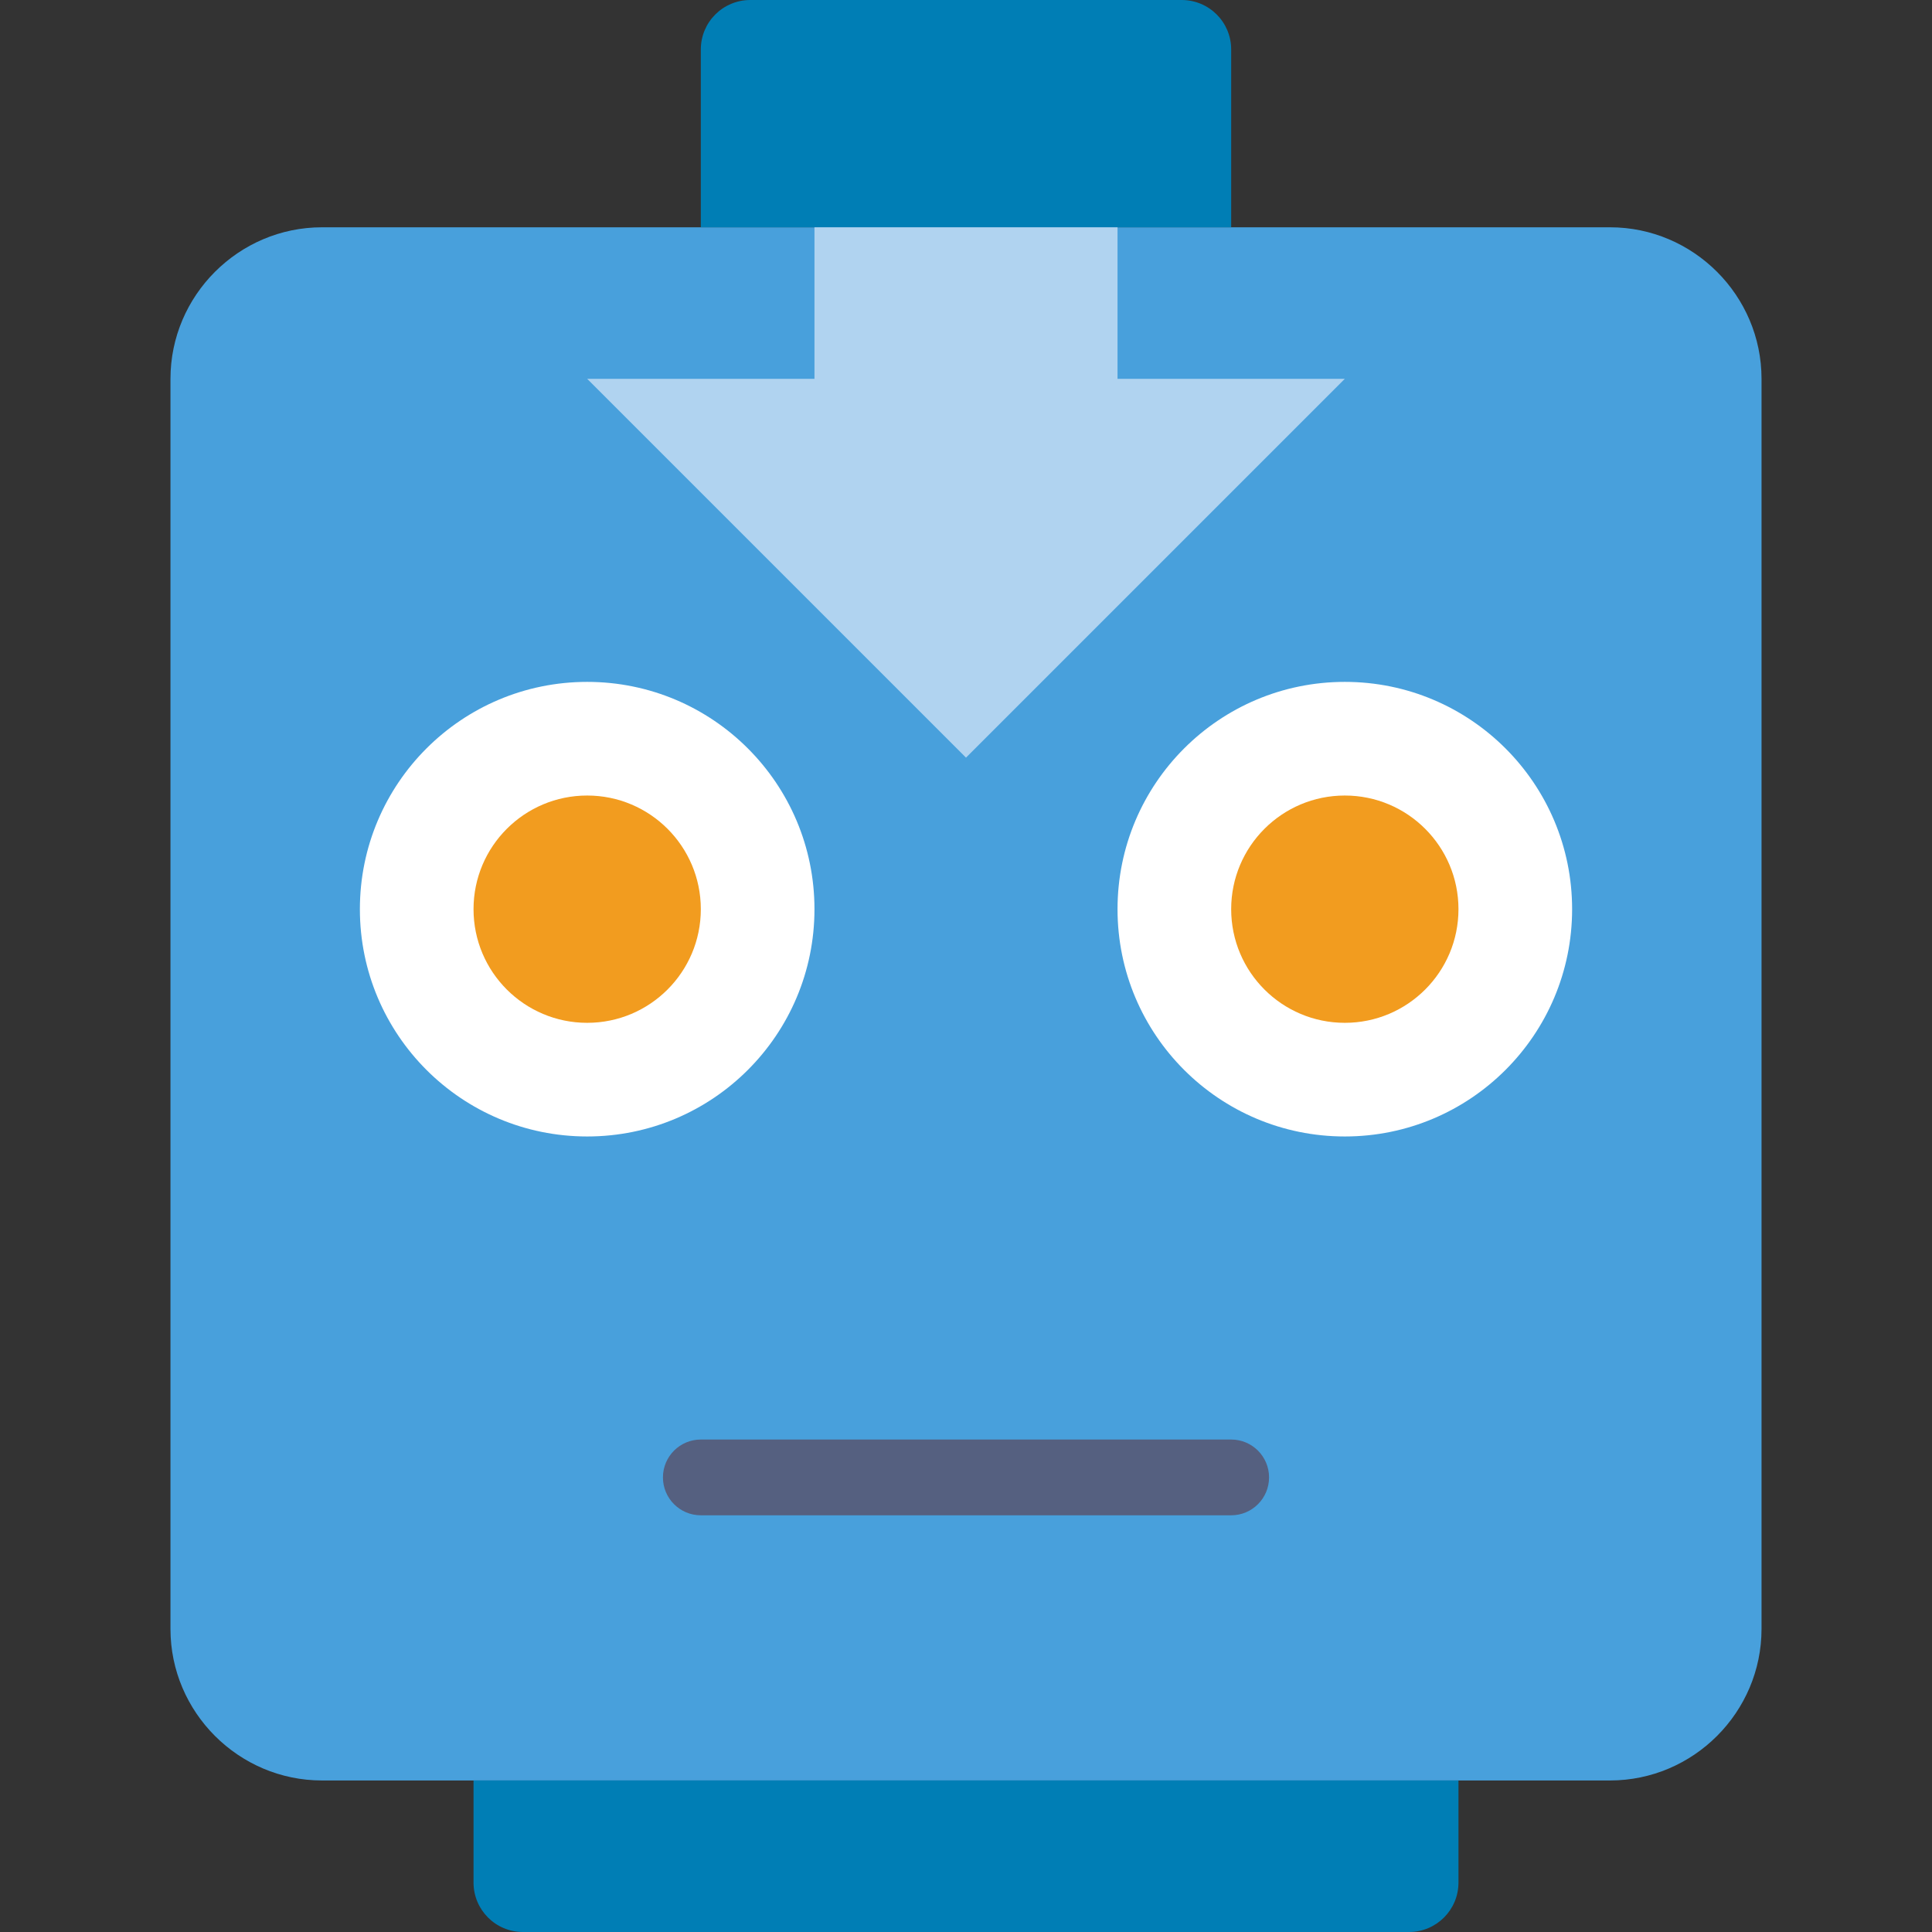 <svg xmlns="http://www.w3.org/2000/svg" xmlns:xlink="http://www.w3.org/1999/xlink" id="Capa_1" x="0" y="0" version="1.1" viewBox="0 0 51 51" xml:space="preserve" style="enable-background:new 0 0 51 51"><rect x="0" y="0" width="51" height="51" fill="#333333" stroke="none"/><g><path style="fill:#48a0dc" d="M42.5,47h-34c-2.2,0-4-1.8-4-4V10c0-2.2,1.8-4,4-4h34c2.2,0,4,1.8,4,4v33C46.5,45.2,44.7,47,42.5,47 z"/><circle style="fill:#fff" cx="15.5" cy="24" r="6"/><circle style="fill:#fff" cx="35.5" cy="24" r="6"/><path style="fill:#007eb5" d="M37.195,51H13.805c-0.721,0-1.305-0.584-1.305-1.305V47h26v2.695C38.5,50.416,37.916,51,37.195,51z"/><path style="fill:#007eb5" d="M19.805,0l11.389,0C31.916,0,32.5,0.584,32.5,1.305V6h-14V1.305C18.5,0.584,19.084,0,19.805,0z"/><path style="fill:#556080" d="M32.5,40h-14c-0.552,0-1-0.447-1-1s0.448-1,1-1h14c0.552,0,1,0.447,1,1S33.052,40,32.5,40z"/><polygon style="fill:#b0d3f0" points="29.5 10 29.5 6 21.5 6 21.5 10 15.5 10 25.5 20 35.5 10"/><circle style="fill:#f29c1f" cx="15.5" cy="24" r="3"/><circle style="fill:#f29c1f" cx="35.5" cy="24" r="3"/></g></svg>